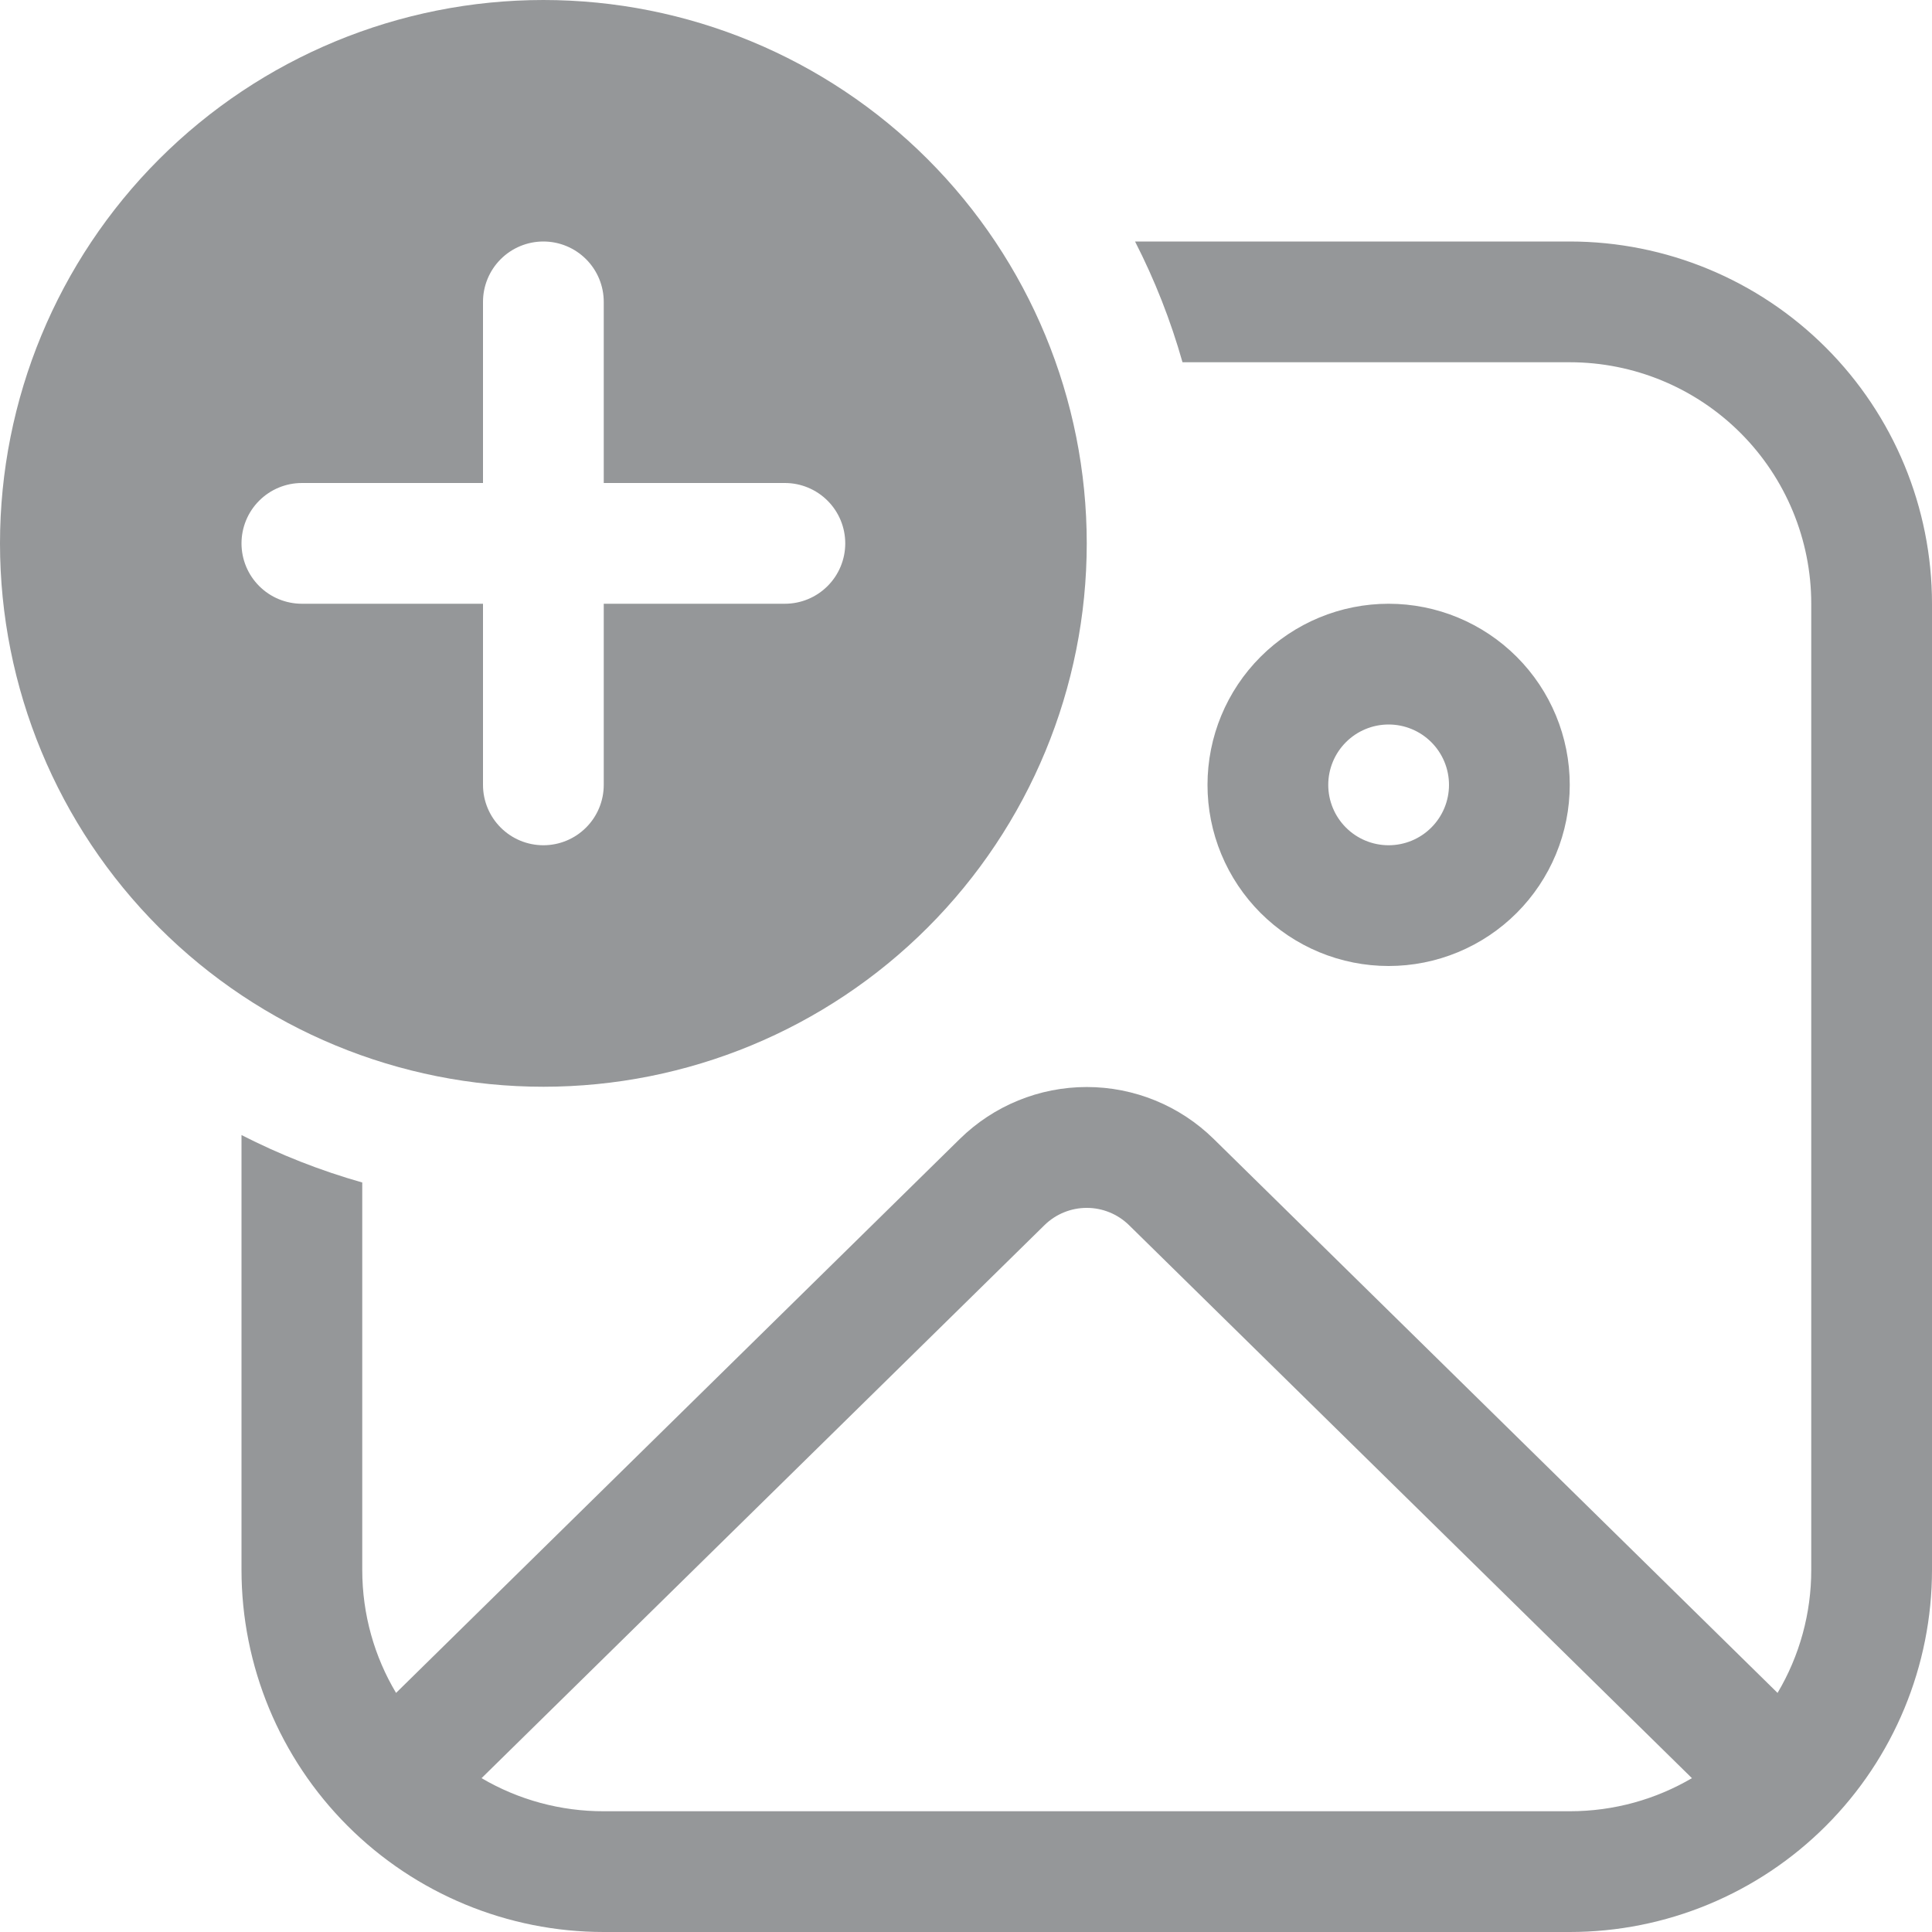 <svg width="102" height="102" viewBox="0 0 102 102" fill="none" xmlns="http://www.w3.org/2000/svg">
<path id="Vector" d="M57.375 28.688C57.375 36.296 54.353 43.593 48.973 48.973C43.593 54.353 36.296 57.375 28.688 57.375C21.079 57.375 13.782 54.353 8.402 48.973C3.022 43.593 0 36.296 0 28.688C0 21.079 3.022 13.782 8.402 8.402C13.782 3.022 21.079 0 28.688 0C36.296 0 43.593 3.022 48.973 8.402C54.353 13.782 57.375 21.079 57.375 28.688ZM31.875 15.938C31.875 15.092 31.539 14.281 30.941 13.684C30.344 13.086 29.533 12.75 28.688 12.75C27.842 12.75 27.031 13.086 26.434 13.684C25.836 14.281 25.5 15.092 25.5 15.938V25.5H15.938C15.092 25.5 14.281 25.836 13.684 26.434C13.086 27.031 12.75 27.842 12.75 28.688C12.75 29.533 13.086 30.344 13.684 30.941C14.281 31.539 15.092 31.875 15.938 31.875H25.5V41.438C25.5 42.283 25.836 43.094 26.434 43.691C27.031 44.289 27.842 44.625 28.688 44.625C29.533 44.625 30.344 44.289 30.941 43.691C31.539 43.094 31.875 42.283 31.875 41.438V31.875H41.438C42.283 31.875 43.094 31.539 43.691 30.941C44.289 30.344 44.625 29.533 44.625 28.688C44.625 27.842 44.289 27.031 43.691 26.434C43.094 25.836 42.283 25.5 41.438 25.5H31.875V15.938ZM82.875 19.125H62.43C61.807 16.923 60.968 14.788 59.925 12.75H82.875C87.947 12.75 92.812 14.765 96.398 18.352C99.985 21.938 102 26.803 102 31.875V82.875C102 87.947 99.985 92.812 96.398 96.398C92.812 99.985 87.947 102 82.875 102H31.875C26.803 102 21.938 99.985 18.352 96.398C14.765 92.812 12.75 87.947 12.75 82.875V59.925C14.771 60.958 16.9 61.799 19.125 62.43V82.875C19.125 85.253 19.775 87.478 20.91 89.377L50.675 60.129C52.463 58.373 54.869 57.389 57.375 57.389C59.881 57.389 62.287 58.373 64.075 60.129L93.846 89.377C95.015 87.41 95.629 85.163 95.625 82.875V31.875C95.625 28.494 94.282 25.25 91.891 22.859C89.499 20.468 86.257 19.125 82.875 19.125ZM82.875 41.438C82.875 42.693 82.628 43.937 82.147 45.097C81.666 46.257 80.962 47.311 80.074 48.199C79.186 49.087 78.132 49.791 76.972 50.272C75.812 50.753 74.568 51 73.312 51C72.057 51 70.813 50.753 69.653 50.272C68.493 49.791 67.439 49.087 66.551 48.199C65.663 47.311 64.959 46.257 64.478 45.097C63.997 43.937 63.75 42.693 63.75 41.438C63.75 38.901 64.757 36.469 66.551 34.676C68.344 32.883 70.776 31.875 73.312 31.875C75.849 31.875 78.281 32.883 80.074 34.676C81.868 36.469 82.875 38.901 82.875 41.438ZM76.5 41.438C76.5 40.592 76.164 39.781 75.566 39.184C74.969 38.586 74.158 38.25 73.312 38.25C72.467 38.25 71.656 38.586 71.059 39.184C70.461 39.781 70.125 40.592 70.125 41.438C70.125 42.283 70.461 43.094 71.059 43.691C71.656 44.289 72.467 44.625 73.312 44.625C74.158 44.625 74.969 44.289 75.566 43.691C76.164 43.094 76.5 42.283 76.5 41.438ZM25.424 93.878C27.379 95.027 29.607 95.63 31.875 95.625H82.875C85.234 95.625 87.433 94.987 89.326 93.878L59.606 64.681C59.01 64.097 58.209 63.77 57.375 63.77C56.541 63.77 55.74 64.097 55.144 64.681L25.424 93.878Z" fill="#959799"/>
</svg>
